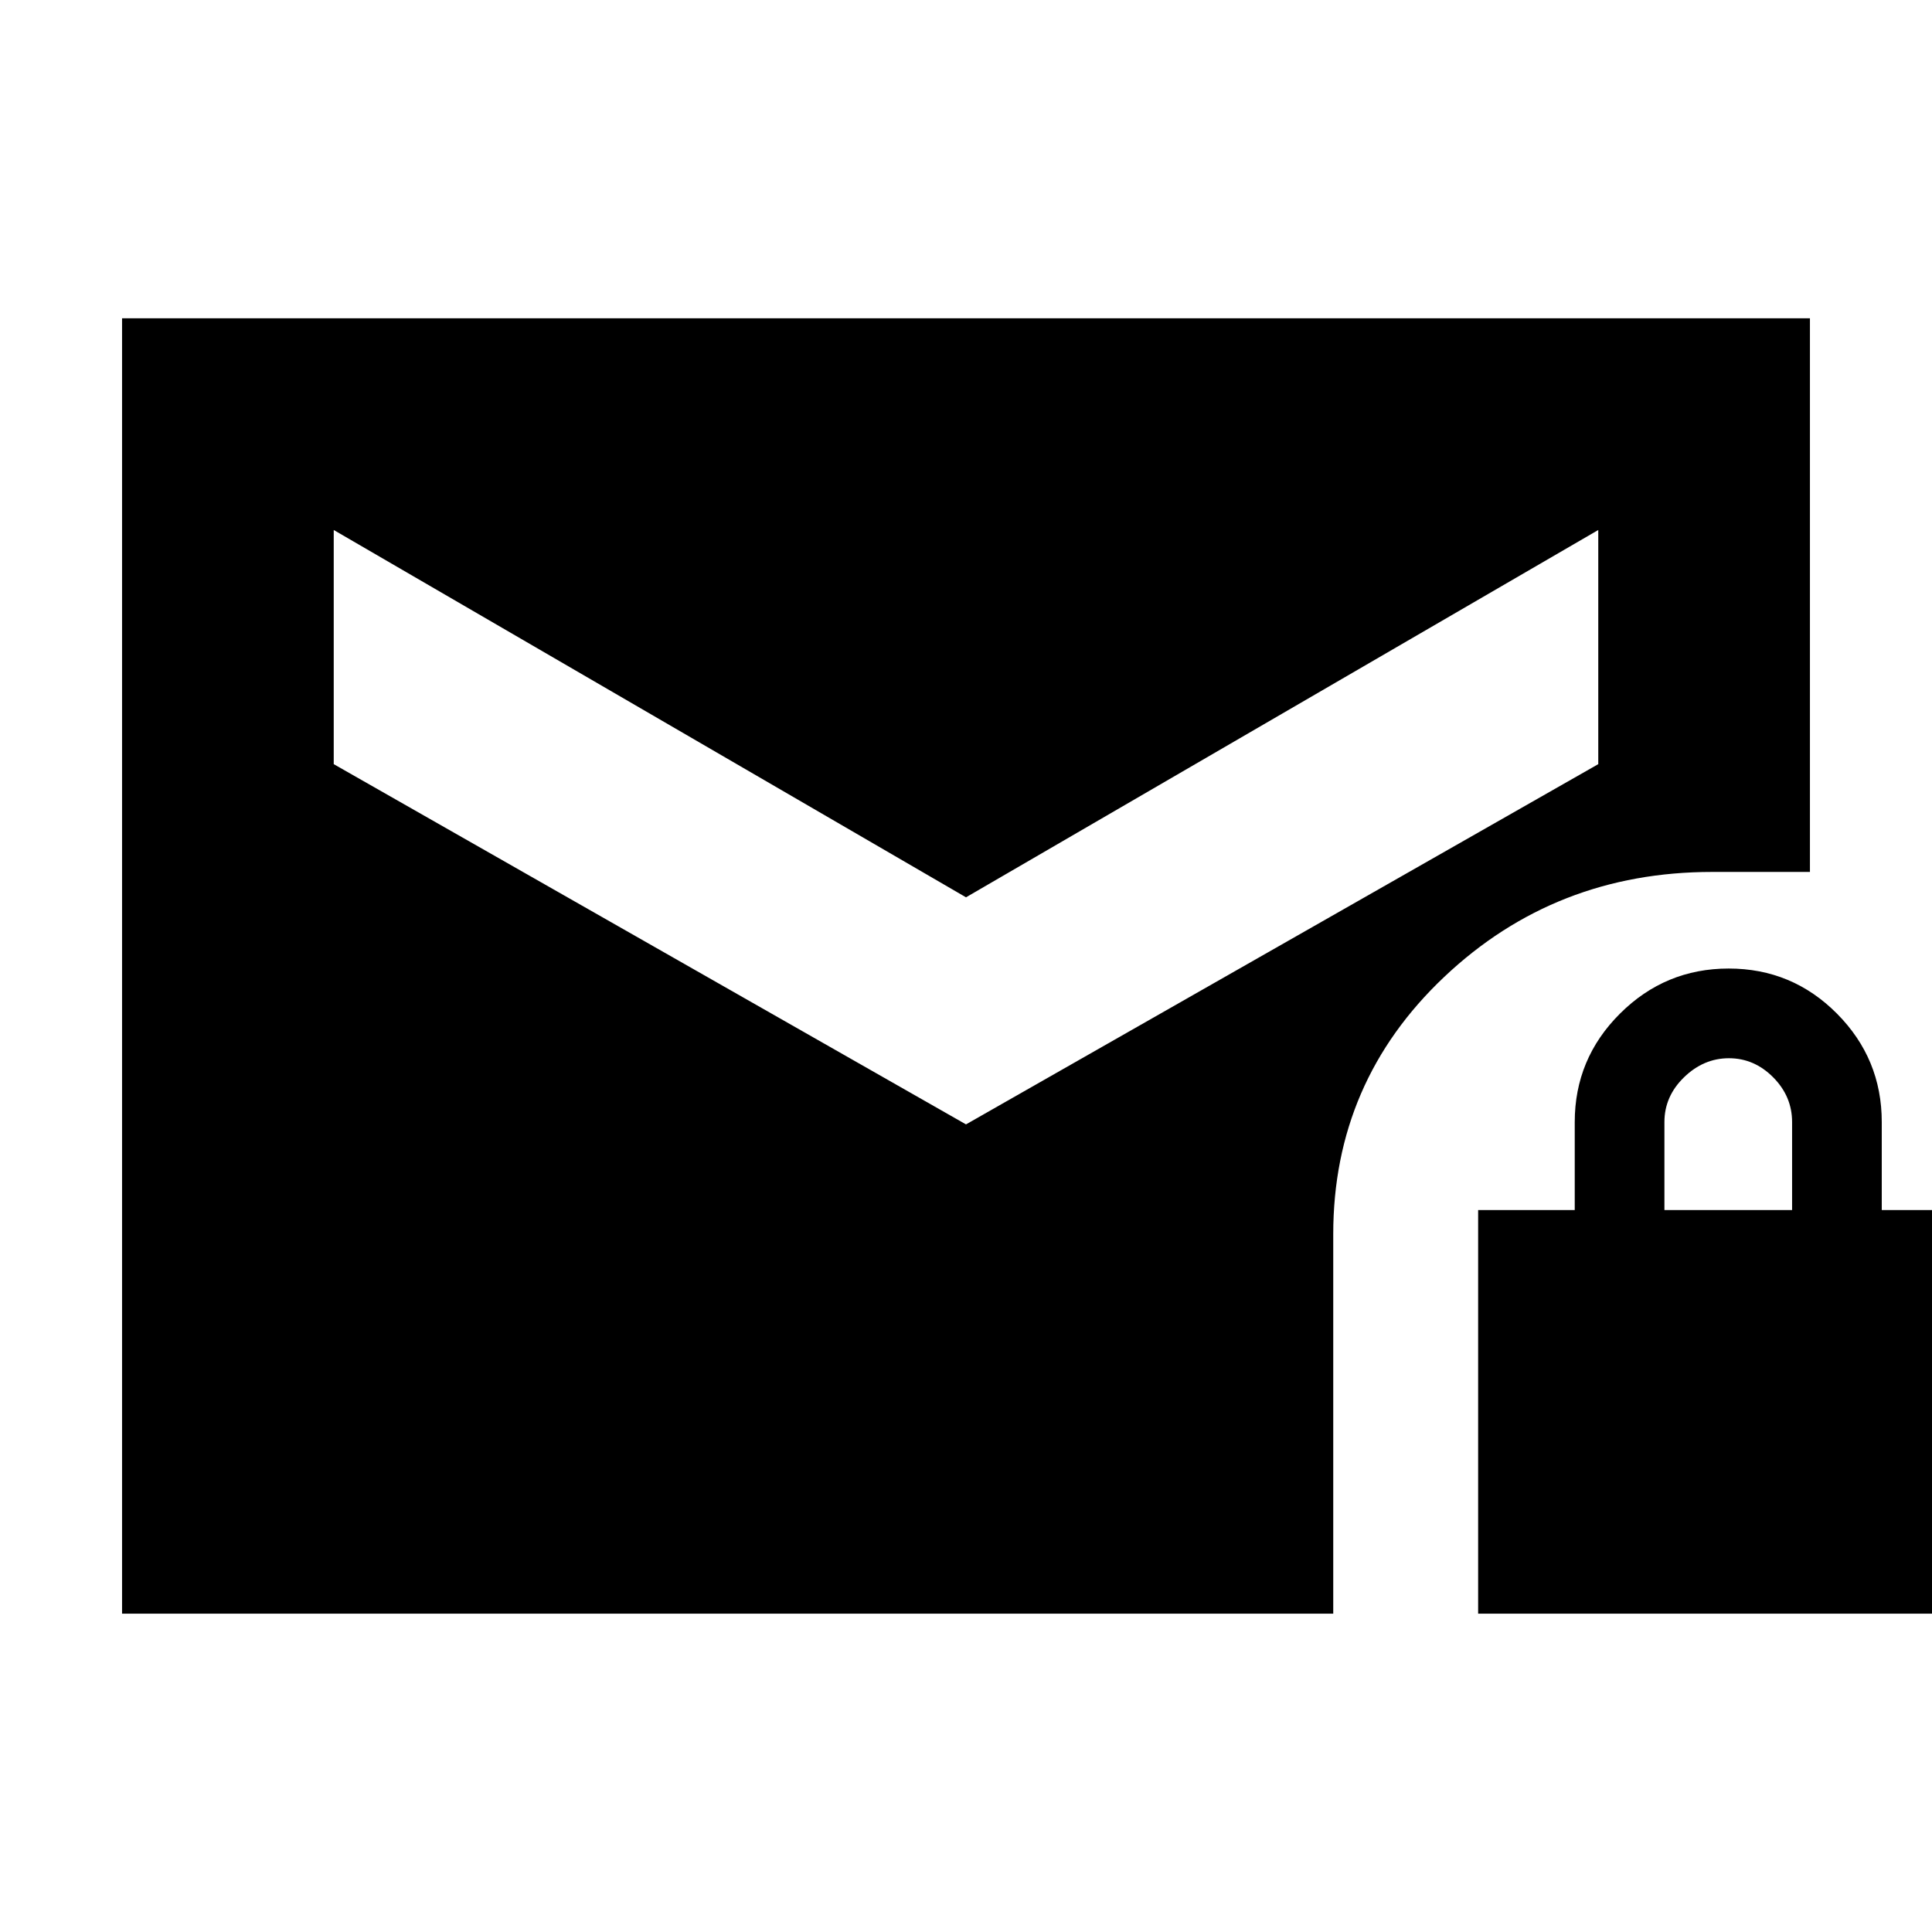 <svg xmlns="http://www.w3.org/2000/svg" height="20" viewBox="0 -960 960 960" width="20"><path d="m480-401.3 314.17-179v-116.35L480-514.13 165.83-696.65v116.35L480-401.3ZM60.65-158.17v-643.66h838.7v275.09h-48.59q-77.96 0-133.12 52.15-55.16 52.15-55.16 127.85v188.57H60.65Zm673.83 0v-200.57h48v-43.72q0-31.46 22.47-53.87 22.47-22.41 54.02-22.41 31.55 0 53.81 22.41t22.26 53.87v43.72h48v200.57H734.48Zm92.56-200.57h63.44v-43.72q0-12.77-9.41-22.24-9.41-9.47-21.98-9.47t-22.31 9.47q-9.74 9.47-9.74 22.24v43.72Z"/></svg>